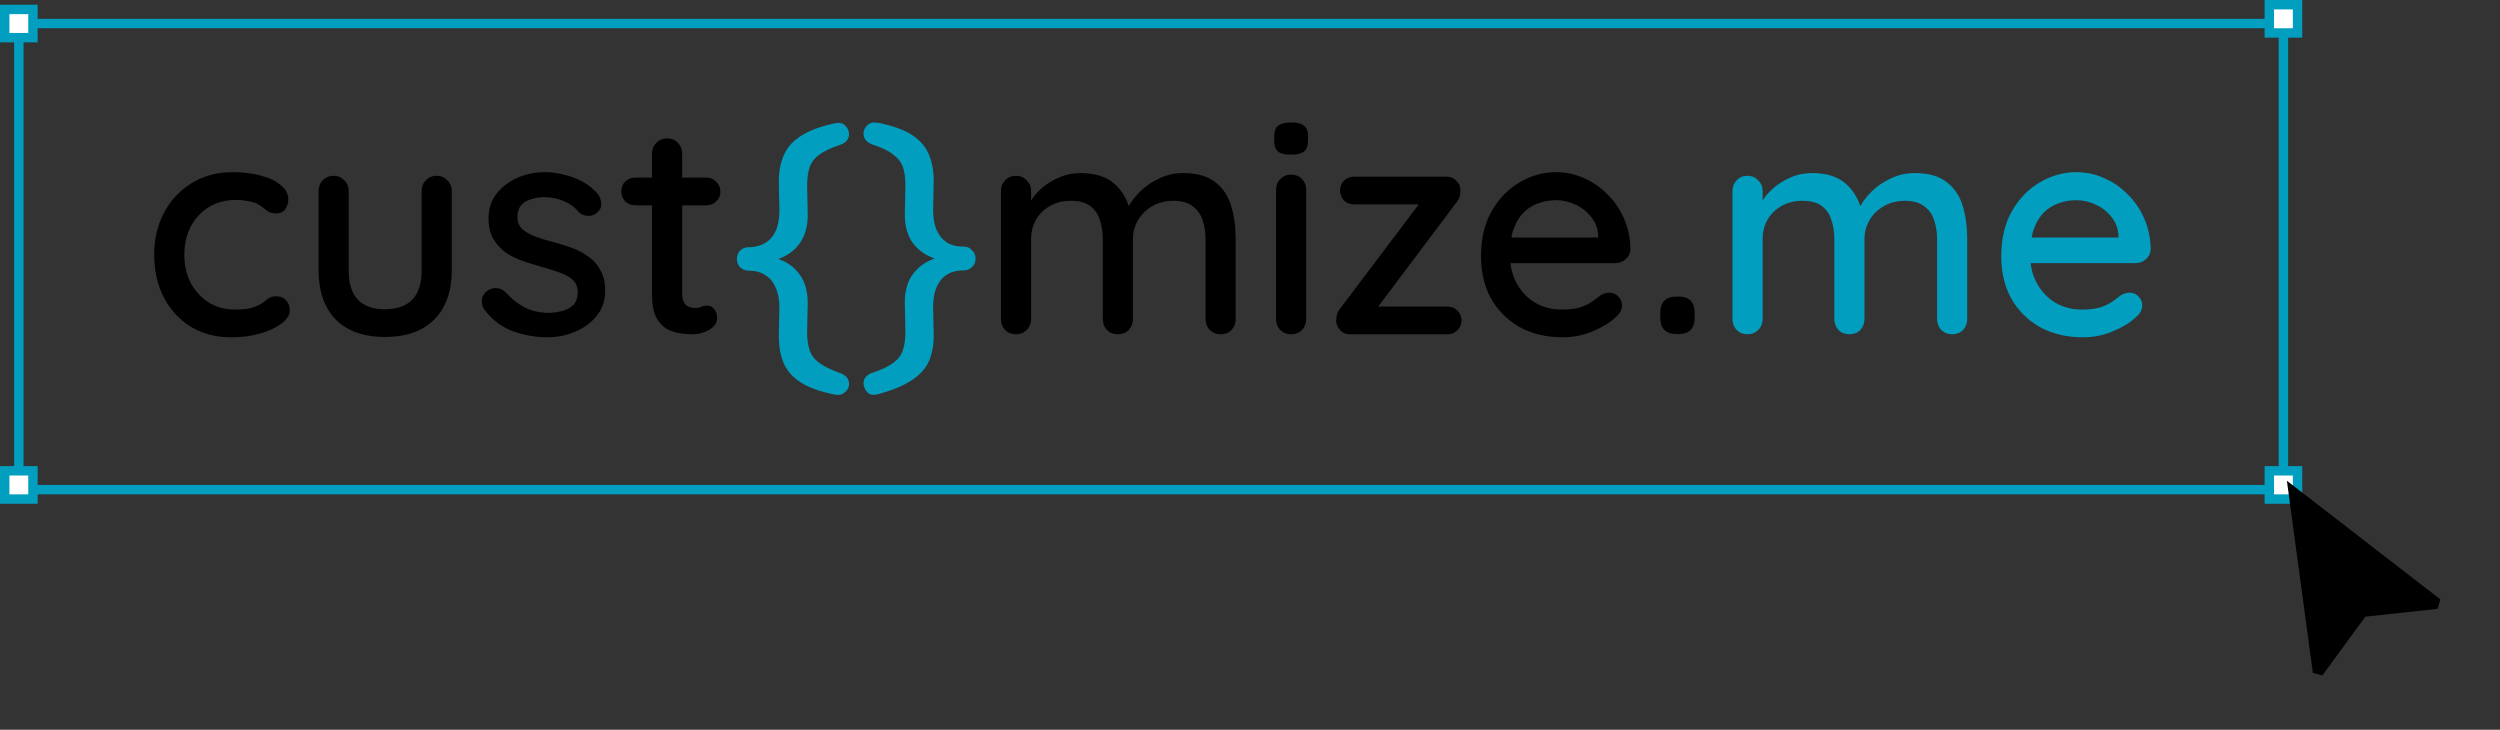 <svg width="531" height="155" viewBox="0 0 531 155" fill="none" xmlns="http://www.w3.org/2000/svg">
<rect x="0" y="0" width="531" height="155" fill="#333333" stroke="none"/>
<path d="M49.392 36.568C51.696 36.568 53.744 36.824 55.536 37.336C57.328 37.805 58.715 38.488 59.696 39.384C60.72 40.237 61.232 41.24 61.232 42.392C61.232 43.117 61.019 43.8 60.592 44.44C60.165 45.037 59.525 45.336 58.672 45.336C58.075 45.336 57.563 45.229 57.136 45.016C56.752 44.803 56.389 44.547 56.048 44.248C55.707 43.949 55.28 43.651 54.768 43.352C54.299 43.096 53.595 42.883 52.656 42.712C51.76 42.541 50.949 42.456 50.224 42.456C47.963 42.456 46 42.968 44.336 43.992C42.715 45.016 41.435 46.403 40.496 48.152C39.6 49.901 39.152 51.885 39.152 54.104C39.152 56.323 39.6 58.307 40.496 60.056C41.435 61.805 42.693 63.192 44.272 64.216C45.893 65.24 47.771 65.752 49.904 65.752C51.184 65.752 52.229 65.667 53.04 65.496C53.851 65.283 54.555 65.027 55.152 64.728C55.792 64.344 56.325 63.96 56.752 63.576C57.221 63.149 57.861 62.936 58.672 62.936C59.611 62.936 60.315 63.235 60.784 63.832C61.296 64.387 61.552 65.091 61.552 65.944C61.552 66.883 60.976 67.8 59.824 68.696C58.715 69.549 57.221 70.253 55.344 70.808C53.467 71.363 51.397 71.64 49.136 71.64C45.808 71.64 42.907 70.872 40.432 69.336C38 67.8 36.101 65.709 34.736 63.064C33.413 60.419 32.752 57.432 32.752 54.104C32.752 50.733 33.456 47.747 34.864 45.144C36.272 42.499 38.235 40.408 40.752 38.872C43.269 37.336 46.149 36.568 49.392 36.568ZM92.755 37.336C93.651 37.336 94.398 37.656 94.996 38.296C95.635 38.893 95.956 39.661 95.956 40.6V57.432C95.956 61.869 94.718 65.347 92.243 67.864C89.769 70.339 86.27 71.576 81.748 71.576C77.267 71.576 73.79 70.339 71.316 67.864C68.883 65.347 67.668 61.869 67.668 57.432V40.6C67.668 39.661 67.966 38.893 68.564 38.296C69.161 37.656 69.929 37.336 70.868 37.336C71.763 37.336 72.51 37.656 73.108 38.296C73.748 38.893 74.067 39.661 74.067 40.6V57.432C74.067 60.205 74.707 62.275 75.987 63.64C77.31 65.005 79.23 65.688 81.748 65.688C84.308 65.688 86.249 65.005 87.572 63.64C88.894 62.275 89.555 60.205 89.555 57.432V40.6C89.555 39.661 89.854 38.893 90.451 38.296C91.049 37.656 91.817 37.336 92.755 37.336ZM102.871 65.752C102.487 65.155 102.316 64.472 102.359 63.704C102.402 62.893 102.85 62.211 103.703 61.656C104.3 61.272 104.919 61.123 105.559 61.208C106.242 61.251 106.882 61.571 107.479 62.168C108.674 63.491 109.996 64.536 111.447 65.304C112.94 66.072 114.732 66.456 116.823 66.456C117.676 66.413 118.551 66.285 119.447 66.072C120.343 65.816 121.111 65.389 121.751 64.792C122.391 64.152 122.711 63.235 122.711 62.04C122.711 60.973 122.37 60.12 121.687 59.48C121.004 58.84 120.108 58.328 118.999 57.944C117.89 57.517 116.695 57.133 115.415 56.792C114.05 56.408 112.663 55.981 111.255 55.512C109.89 55.043 108.652 54.445 107.543 53.72C106.434 52.952 105.516 51.971 104.791 50.776C104.108 49.581 103.767 48.109 103.767 46.36C103.767 44.355 104.322 42.627 105.431 41.176C106.583 39.725 108.055 38.595 109.847 37.784C111.682 36.973 113.666 36.568 115.799 36.568C117.036 36.568 118.338 36.739 119.703 37.08C121.068 37.379 122.391 37.869 123.671 38.552C124.951 39.235 126.06 40.131 126.999 41.24C127.426 41.795 127.66 42.456 127.703 43.224C127.788 43.992 127.447 44.675 126.679 45.272C126.167 45.699 125.548 45.891 124.823 45.848C124.098 45.805 123.5 45.571 123.031 45.144C122.22 44.12 121.175 43.331 119.895 42.776C118.615 42.179 117.164 41.88 115.543 41.88C114.732 41.88 113.879 42.008 112.983 42.264C112.13 42.477 111.404 42.883 110.807 43.48C110.21 44.077 109.911 44.952 109.911 46.104C109.911 47.171 110.252 48.024 110.935 48.664C111.66 49.304 112.599 49.837 113.751 50.264C114.903 50.691 116.162 51.075 117.527 51.416C118.85 51.757 120.151 52.163 121.431 52.632C122.754 53.101 123.927 53.72 124.951 54.488C126.018 55.213 126.871 56.173 127.511 57.368C128.194 58.52 128.535 59.992 128.535 61.784C128.535 63.875 127.916 65.667 126.679 67.16C125.484 68.611 123.948 69.72 122.071 70.488C120.236 71.256 118.295 71.64 116.247 71.64C113.815 71.64 111.383 71.213 108.951 70.36C106.562 69.464 104.535 67.928 102.871 65.752ZM134.97 37.72H150.01C150.863 37.72 151.567 38.019 152.122 38.616C152.719 39.171 153.018 39.875 153.018 40.728C153.018 41.539 152.719 42.221 152.122 42.776C151.567 43.331 150.863 43.608 150.01 43.608H134.97C134.116 43.608 133.391 43.331 132.794 42.776C132.239 42.179 131.962 41.475 131.962 40.664C131.962 39.811 132.239 39.107 132.794 38.552C133.391 37.997 134.116 37.72 134.97 37.72ZM141.69 29.4C142.628 29.4 143.396 29.72 143.994 30.36C144.591 30.957 144.89 31.725 144.89 32.664V62.36C144.89 63.128 145.018 63.747 145.274 64.216C145.53 64.685 145.871 65.005 146.298 65.176C146.767 65.347 147.236 65.432 147.706 65.432C148.175 65.432 148.58 65.347 148.922 65.176C149.306 65.005 149.754 64.92 150.266 64.92C150.778 64.92 151.247 65.155 151.674 65.624C152.1 66.093 152.314 66.733 152.314 67.544C152.314 68.568 151.759 69.4 150.65 70.04C149.54 70.68 148.346 71 147.066 71C146.34 71 145.487 70.936 144.506 70.808C143.524 70.68 142.564 70.36 141.626 69.848C140.73 69.336 139.983 68.525 139.385 67.416C138.788 66.264 138.49 64.664 138.49 62.616V32.664C138.49 31.725 138.788 30.957 139.385 30.36C140.025 29.72 140.794 29.4 141.69 29.4ZM229.501 36.76C232.658 36.76 235.09 37.549 236.797 39.128C238.504 40.664 239.634 42.755 240.189 45.4L239.165 45.08L239.613 44.056C240.168 42.947 241 41.837 242.109 40.728C243.261 39.576 244.626 38.637 246.205 37.912C247.784 37.144 249.469 36.76 251.261 36.76C254.205 36.76 256.488 37.4 258.109 38.68C259.73 39.917 260.861 41.603 261.501 43.736C262.141 45.827 262.461 48.173 262.461 50.776V67.736C262.461 68.675 262.162 69.464 261.565 70.104C260.968 70.701 260.2 71 259.261 71C258.365 71 257.597 70.701 256.957 70.104C256.36 69.464 256.061 68.675 256.061 67.736V50.84C256.061 49.347 255.848 47.981 255.421 46.744C255.037 45.507 254.333 44.525 253.309 43.8C252.328 43.032 250.962 42.648 249.213 42.648C247.549 42.648 246.056 43.032 244.733 43.8C243.453 44.525 242.45 45.507 241.725 46.744C241 47.981 240.637 49.347 240.637 50.84V67.736C240.637 68.675 240.338 69.464 239.741 70.104C239.144 70.701 238.376 71 237.437 71C236.498 71 235.73 70.701 235.133 70.104C234.536 69.464 234.237 68.675 234.237 67.736V50.776C234.237 49.283 234.024 47.917 233.597 46.68C233.213 45.443 232.53 44.461 231.549 43.736C230.568 43.011 229.202 42.648 227.453 42.648C225.789 42.648 224.317 43.011 223.037 43.736C221.757 44.461 220.754 45.443 220.029 46.68C219.346 47.917 219.005 49.283 219.005 50.776V67.736C219.005 68.675 218.685 69.464 218.045 70.104C217.448 70.701 216.701 71 215.805 71C214.866 71 214.098 70.701 213.501 70.104C212.904 69.464 212.605 68.675 212.605 67.736V40.6C212.605 39.661 212.904 38.893 213.501 38.296C214.098 37.656 214.866 37.336 215.805 37.336C216.701 37.336 217.448 37.656 218.045 38.296C218.685 38.893 219.005 39.661 219.005 40.6V44.376L217.789 45.08C218.088 44.141 218.578 43.181 219.261 42.2C219.944 41.219 220.797 40.323 221.821 39.512C222.888 38.701 224.061 38.04 225.341 37.528C226.621 37.016 228.008 36.76 229.501 36.76ZM277.434 67.736C277.434 68.675 277.135 69.464 276.538 70.104C275.94 70.701 275.172 71 274.234 71C273.338 71 272.57 70.701 271.93 70.104C271.332 69.464 271.034 68.675 271.034 67.736V40.344C271.034 39.405 271.332 38.637 271.93 38.04C272.57 37.4 273.338 37.08 274.234 37.08C275.172 37.08 275.94 37.4 276.538 38.04C277.135 38.637 277.434 39.405 277.434 40.344V67.736ZM274.17 32.856C272.932 32.856 272.036 32.643 271.482 32.216C270.927 31.747 270.65 30.979 270.65 29.912V28.888C270.65 27.821 270.948 27.075 271.546 26.648C272.143 26.221 273.039 26.008 274.234 26.008C275.514 26.008 276.431 26.243 276.986 26.712C277.54 27.139 277.818 27.864 277.818 28.888V29.912C277.818 31.021 277.519 31.789 276.922 32.216C276.367 32.643 275.45 32.856 274.17 32.856ZM307.419 65.112C308.272 65.112 308.976 65.389 309.531 65.944C310.128 66.499 310.427 67.203 310.427 68.056C310.427 68.867 310.128 69.571 309.531 70.168C308.976 70.723 308.272 71 307.419 71H286.747C285.851 71 285.125 70.68 284.571 70.04C284.016 69.357 283.76 68.696 283.803 68.056C283.845 67.544 283.909 67.096 283.995 66.712C284.123 66.285 284.4 65.816 284.827 65.304L301.915 42.648V43.416H287.643C286.789 43.416 286.064 43.139 285.467 42.584C284.912 41.987 284.635 41.283 284.635 40.472C284.635 39.619 284.912 38.915 285.467 38.36C286.064 37.805 286.789 37.528 287.643 37.528H307.355C308.165 37.528 308.848 37.848 309.403 38.488C310 39.085 310.256 39.832 310.171 40.728C310.171 41.112 310.107 41.496 309.979 41.88C309.893 42.221 309.659 42.627 309.275 43.096L292.443 65.496L292.187 65.112H307.419ZM331.973 71.64C328.431 71.64 325.359 70.915 322.757 69.464C320.154 67.971 318.127 65.944 316.677 63.384C315.269 60.781 314.565 57.816 314.565 54.488C314.565 50.733 315.311 47.533 316.805 44.888C318.341 42.2 320.325 40.152 322.757 38.744C325.189 37.293 327.77 36.568 330.501 36.568C332.591 36.568 334.575 36.995 336.453 37.848C338.33 38.659 339.994 39.811 341.445 41.304C342.938 42.755 344.111 44.483 344.965 46.488C345.818 48.451 346.266 50.605 346.309 52.952C346.266 53.805 345.925 54.509 345.285 55.064C344.645 55.619 343.898 55.896 343.045 55.896H318.149L316.613 50.456H340.677L339.461 51.608V50.008C339.375 48.515 338.885 47.213 337.989 46.104C337.093 44.952 335.983 44.077 334.661 43.48C333.338 42.84 331.951 42.52 330.501 42.52C329.221 42.52 327.983 42.733 326.789 43.16C325.637 43.544 324.591 44.184 323.653 45.08C322.757 45.976 322.031 47.171 321.477 48.664C320.965 50.115 320.709 51.928 320.709 54.104C320.709 56.451 321.199 58.499 322.181 60.248C323.162 61.997 324.485 63.363 326.149 64.344C327.813 65.283 329.647 65.752 331.653 65.752C333.231 65.752 334.533 65.603 335.557 65.304C336.581 64.963 337.434 64.557 338.117 64.088C338.799 63.619 339.397 63.171 339.909 62.744C340.549 62.36 341.189 62.168 341.829 62.168C342.597 62.168 343.237 62.445 343.749 63C344.261 63.512 344.517 64.131 344.517 64.856C344.517 65.795 344.047 66.648 343.109 67.416C341.957 68.525 340.357 69.507 338.309 70.36C336.303 71.213 334.191 71.64 331.973 71.64ZM355.975 70.936C354.908 70.936 354.076 70.637 353.479 70.04C352.924 69.443 352.647 68.611 352.647 67.544V66.392C352.647 65.325 352.924 64.493 353.479 63.896C354.076 63.299 354.908 63 355.975 63H356.679C357.745 63 358.556 63.299 359.111 63.896C359.665 64.493 359.943 65.325 359.943 66.392V67.544C359.943 68.611 359.665 69.443 359.111 70.04C358.556 70.637 357.745 70.936 356.679 70.936H355.975Z" fill="black"/>
<path d="M178.089 83.864C177.961 83.864 177.833 83.864 177.705 83.864C177.577 83.864 177.428 83.843 177.257 83.8C174.057 83.16 171.604 82.264 169.897 81.112C168.19 79.96 167.017 78.573 166.377 76.952C165.737 75.331 165.417 73.496 165.417 71.448L165.545 65.304C165.545 63.683 165.289 62.296 164.777 61.144C164.308 59.992 163.604 59.117 162.665 58.52C161.769 57.88 160.66 57.539 159.337 57.496H159.017C158.334 57.496 157.737 57.261 157.225 56.792C156.756 56.323 156.521 55.725 156.521 55C156.521 54.275 156.756 53.677 157.225 53.208C157.737 52.739 158.334 52.504 159.017 52.504H159.401C160.724 52.419 161.833 52.077 162.729 51.48C163.668 50.883 164.372 50.008 164.841 48.856C165.31 47.704 165.545 46.317 165.545 44.696L165.417 38.552C165.417 36.888 165.63 35.395 166.057 34.072C166.484 32.707 167.145 31.533 168.041 30.552C168.98 29.571 170.196 28.717 171.689 27.992C173.225 27.267 175.081 26.669 177.257 26.2C178.324 25.987 179.092 26.157 179.561 26.712C180.073 27.224 180.329 27.843 180.329 28.568C180.329 29.037 180.158 29.485 179.817 29.912C179.476 30.296 179.028 30.573 178.473 30.744C176.468 31.427 174.953 32.152 173.929 32.92C172.948 33.645 172.286 34.541 171.945 35.608C171.604 36.632 171.433 37.912 171.433 39.448L171.561 45.656C171.561 48.173 170.964 50.221 169.769 51.8C168.617 53.379 166.996 54.488 164.905 55.128V54.872C166.996 55.512 168.617 56.621 169.769 58.2C170.964 59.779 171.561 61.827 171.561 64.344L171.433 70.552C171.433 72.045 171.604 73.304 171.945 74.328C172.286 75.395 172.948 76.291 173.929 77.016C174.953 77.784 176.468 78.531 178.473 79.256C179.753 79.725 180.372 80.515 180.329 81.624C180.329 82.221 180.094 82.733 179.625 83.16C179.198 83.629 178.686 83.864 178.089 83.864ZM185.587 83.864C184.862 83.864 184.307 83.565 183.923 82.968C183.582 82.371 183.411 81.837 183.411 81.368C183.411 80.856 183.582 80.408 183.923 80.024C184.264 79.64 184.712 79.363 185.267 79.192C187.315 78.509 188.83 77.784 189.811 77.016C190.792 76.291 191.454 75.395 191.795 74.328C192.136 73.261 192.307 71.981 192.307 70.488L192.179 64.28C192.179 61.72 192.776 59.672 193.971 58.136C195.166 56.557 196.787 55.448 198.835 54.808V55C196.787 54.36 195.166 53.272 193.971 51.736C192.776 50.157 192.179 48.088 192.179 45.528L192.307 39.384C192.307 37.805 192.136 36.525 191.795 35.544C191.454 34.52 190.771 33.624 189.747 32.856C188.766 32.045 187.272 31.32 185.267 30.68C183.987 30.211 183.368 29.4 183.411 28.248C183.454 27.651 183.688 27.139 184.115 26.712C184.542 26.243 185.054 26.008 185.651 26.008C185.779 26.008 185.907 26.029 186.035 26.072C186.206 26.072 186.355 26.072 186.483 26.072C189.683 26.712 192.136 27.608 193.843 28.76C195.55 29.912 196.723 31.32 197.363 32.984C198.003 34.605 198.323 36.419 198.323 38.424L198.195 44.632C198.195 46.253 198.43 47.64 198.899 48.792C199.411 49.944 200.136 50.84 201.075 51.48C202.014 52.077 203.123 52.376 204.403 52.376H204.723C205.406 52.376 205.982 52.632 206.451 53.144C206.963 53.613 207.219 54.211 207.219 54.936C207.219 55.661 206.963 56.259 206.451 56.728C205.982 57.197 205.406 57.432 204.723 57.432H204.339C203.016 57.475 201.886 57.816 200.947 58.456C200.051 59.053 199.368 59.928 198.899 61.08C198.43 62.189 198.195 63.576 198.195 65.24L198.323 71.384C198.323 72.877 198.131 74.243 197.747 75.48C197.406 76.76 196.787 77.891 195.891 78.872C195.038 79.853 193.843 80.749 192.307 81.56C190.771 82.371 188.83 83.096 186.483 83.736C186.355 83.779 186.227 83.8 186.099 83.8C185.971 83.843 185.8 83.864 185.587 83.864ZM384.876 36.76C388.033 36.76 390.465 37.549 392.172 39.128C393.879 40.664 395.009 42.755 395.564 45.4L394.54 45.08L394.988 44.056C395.543 42.947 396.375 41.837 397.484 40.728C398.636 39.576 400.001 38.637 401.58 37.912C403.159 37.144 404.844 36.76 406.636 36.76C409.58 36.76 411.863 37.4 413.484 38.68C415.105 39.917 416.236 41.603 416.876 43.736C417.516 45.827 417.836 48.173 417.836 50.776V67.736C417.836 68.675 417.537 69.464 416.94 70.104C416.343 70.701 415.575 71 414.636 71C413.74 71 412.972 70.701 412.332 70.104C411.735 69.464 411.436 68.675 411.436 67.736V50.84C411.436 49.347 411.223 47.981 410.796 46.744C410.412 45.507 409.708 44.525 408.684 43.8C407.703 43.032 406.337 42.648 404.588 42.648C402.924 42.648 401.431 43.032 400.108 43.8C398.828 44.525 397.825 45.507 397.1 46.744C396.375 47.981 396.012 49.347 396.012 50.84V67.736C396.012 68.675 395.713 69.464 395.116 70.104C394.519 70.701 393.751 71 392.812 71C391.873 71 391.105 70.701 390.508 70.104C389.911 69.464 389.612 68.675 389.612 67.736V50.776C389.612 49.283 389.399 47.917 388.972 46.68C388.588 45.443 387.905 44.461 386.924 43.736C385.943 43.011 384.577 42.648 382.828 42.648C381.164 42.648 379.692 43.011 378.412 43.736C377.132 44.461 376.129 45.443 375.404 46.68C374.721 47.917 374.38 49.283 374.38 50.776V67.736C374.38 68.675 374.06 69.464 373.42 70.104C372.823 70.701 372.076 71 371.18 71C370.241 71 369.473 70.701 368.876 70.104C368.279 69.464 367.98 68.675 367.98 67.736V40.6C367.98 39.661 368.279 38.893 368.876 38.296C369.473 37.656 370.241 37.336 371.18 37.336C372.076 37.336 372.823 37.656 373.42 38.296C374.06 38.893 374.38 39.661 374.38 40.6V44.376L373.164 45.08C373.463 44.141 373.953 43.181 374.636 42.2C375.319 41.219 376.172 40.323 377.196 39.512C378.263 38.701 379.436 38.04 380.716 37.528C381.996 37.016 383.383 36.76 384.876 36.76ZM442.473 71.64C438.931 71.64 435.859 70.915 433.257 69.464C430.654 67.971 428.627 65.944 427.177 63.384C425.769 60.781 425.065 57.816 425.065 54.488C425.065 50.733 425.811 47.533 427.305 44.888C428.841 42.2 430.825 40.152 433.257 38.744C435.689 37.293 438.27 36.568 441.001 36.568C443.091 36.568 445.075 36.995 446.953 37.848C448.83 38.659 450.494 39.811 451.945 41.304C453.438 42.755 454.611 44.483 455.465 46.488C456.318 48.451 456.766 50.605 456.809 52.952C456.766 53.805 456.425 54.509 455.785 55.064C455.145 55.619 454.398 55.896 453.545 55.896H428.649L427.113 50.456H451.177L449.961 51.608V50.008C449.875 48.515 449.385 47.213 448.489 46.104C447.593 44.952 446.483 44.077 445.161 43.48C443.838 42.84 442.451 42.52 441.001 42.52C439.721 42.52 438.483 42.733 437.289 43.16C436.137 43.544 435.091 44.184 434.153 45.08C433.257 45.976 432.531 47.171 431.977 48.664C431.465 50.115 431.209 51.928 431.209 54.104C431.209 56.451 431.699 58.499 432.681 60.248C433.662 61.997 434.985 63.363 436.649 64.344C438.313 65.283 440.147 65.752 442.153 65.752C443.731 65.752 445.033 65.603 446.057 65.304C447.081 64.963 447.934 64.557 448.617 64.088C449.299 63.619 449.897 63.171 450.409 62.744C451.049 62.36 451.689 62.168 452.329 62.168C453.097 62.168 453.737 62.445 454.249 63C454.761 63.512 455.017 64.131 455.017 64.856C455.017 65.795 454.547 66.648 453.609 67.416C452.457 68.525 450.857 69.507 448.809 70.36C446.803 71.213 444.691 71.64 442.473 71.64Z" fill="#019EBF"/>
<rect x="4" y="5" width="481" height="99" stroke="#019EBF" stroke-width="2"/>
<rect x="482" y="1" width="6" height="6" fill="white" stroke="#019EBF" stroke-width="2"/>
<rect x="482" y="100" width="6" height="6" fill="white" stroke="#019EBF" stroke-width="2"/>
<rect x="1" y="100" width="6" height="6" fill="white" stroke="#019EBF" stroke-width="2"/>
<rect x="1" y="2" width="6" height="6" fill="white" stroke="#019EBF" stroke-width="2"/>
<path d="M485.734 102.108L491.254 142.92L493.275 143.462L502.401 130.976L517.776 129.316L518.318 127.295L485.734 102.108Z" fill="black"/>
</svg>

